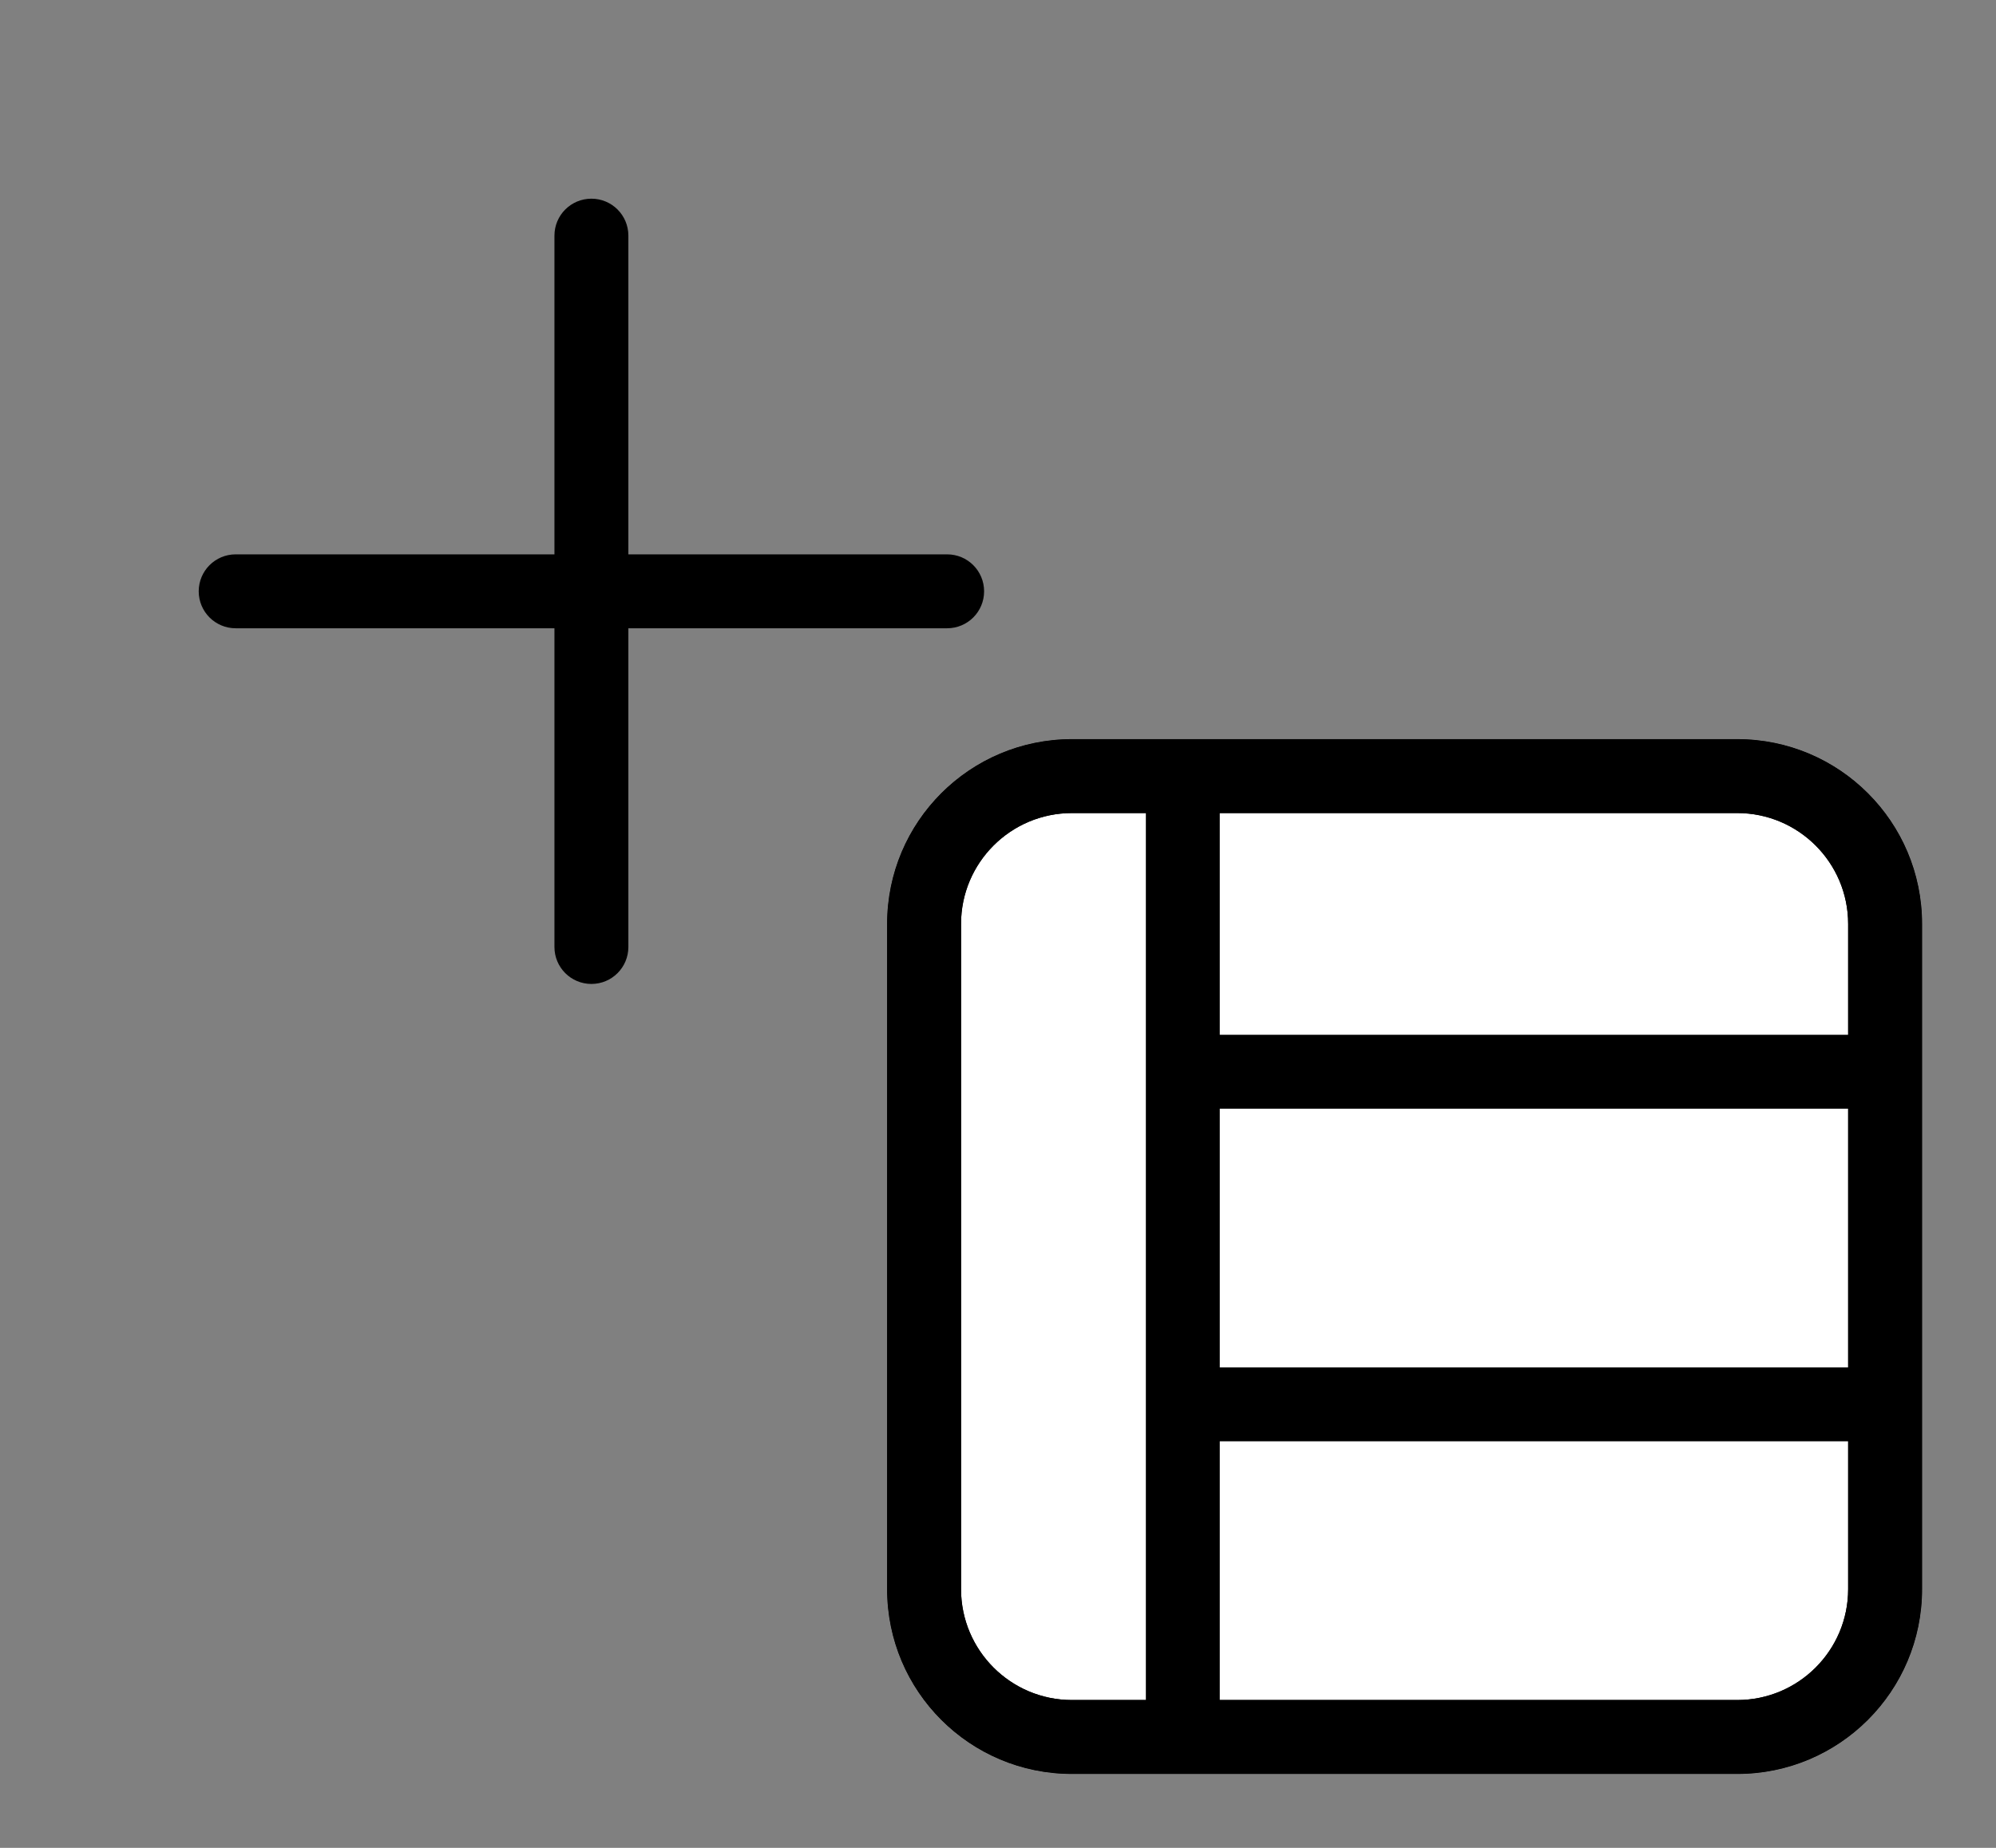 <svg width="27" height="25" viewBox="0 0 27 25" fill="none" xmlns="http://www.w3.org/2000/svg">
<rect x="0" y="0" width="27" height="25" fill="#808080" stroke="none"/>
<path d="M12 12.5C12 11.119 13.119 10 14.5 10H23.5C24.881 10 26 11.119 26 12.5V21.5C26 22.881 24.881 24 23.5 24H14.5C13.119 24 12 22.881 12 21.5V12.5Z" fill="white"/>
<path fill-rule="evenodd" clip-rule="evenodd" d="M23.5 11H14.5C13.672 11 13 11.672 13 12.5V21.5C13 22.328 13.672 23 14.5 23H23.5C24.328 23 25 22.328 25 21.5V12.5C25 11.672 24.328 11 23.5 11ZM14.5 10C13.119 10 12 11.119 12 12.5V21.5C12 22.881 13.119 24 14.5 24H23.5C24.881 24 26 22.881 26 21.5V12.5C26 11.119 24.881 10 23.5 10H14.5Z" fill="#000000"/>
<path fill-rule="evenodd" clip-rule="evenodd" d="M15.5 11H14.5C13.672 11 13 11.672 13 12.5V21.5C13 22.328 13.672 23 14.5 23H15.5V11ZM16 10H14.5C13.119 10 12 11.119 12 12.5V21.5C12 22.881 13.119 24 14.5 24L16 24L23.5 24C24.881 24 26 22.881 26 21.5V12.5C26 11.119 24.881 10 23.5 10H16ZM16.5 11V14H24.5H25V12.5C25 11.672 24.328 11 23.5 11H16.5ZM16.5 15V18.5H24.5H25V15H24.5H16.5ZM16.5 19.5V23H23.5C24.328 23 25 22.328 25 21.5V19.5H24.5H16.5Z" fill="#000000"/>
<path fill-rule="evenodd" clip-rule="evenodd" d="M8.5 3.188C8.5 2.911 8.276 2.688 8 2.688C7.724 2.688 7.5 2.911 7.5 3.188V7.5H3.188C2.911 7.5 2.688 7.724 2.688 8C2.688 8.276 2.911 8.5 3.188 8.5H7.5V12.812C7.5 13.089 7.724 13.312 8 13.312C8.276 13.312 8.5 13.089 8.5 12.812V8.5H12.812C13.089 8.5 13.312 8.276 13.312 8C13.312 7.724 13.089 7.5 12.812 7.5H8.5V3.188Z" fill="#000000"/>
</svg>
